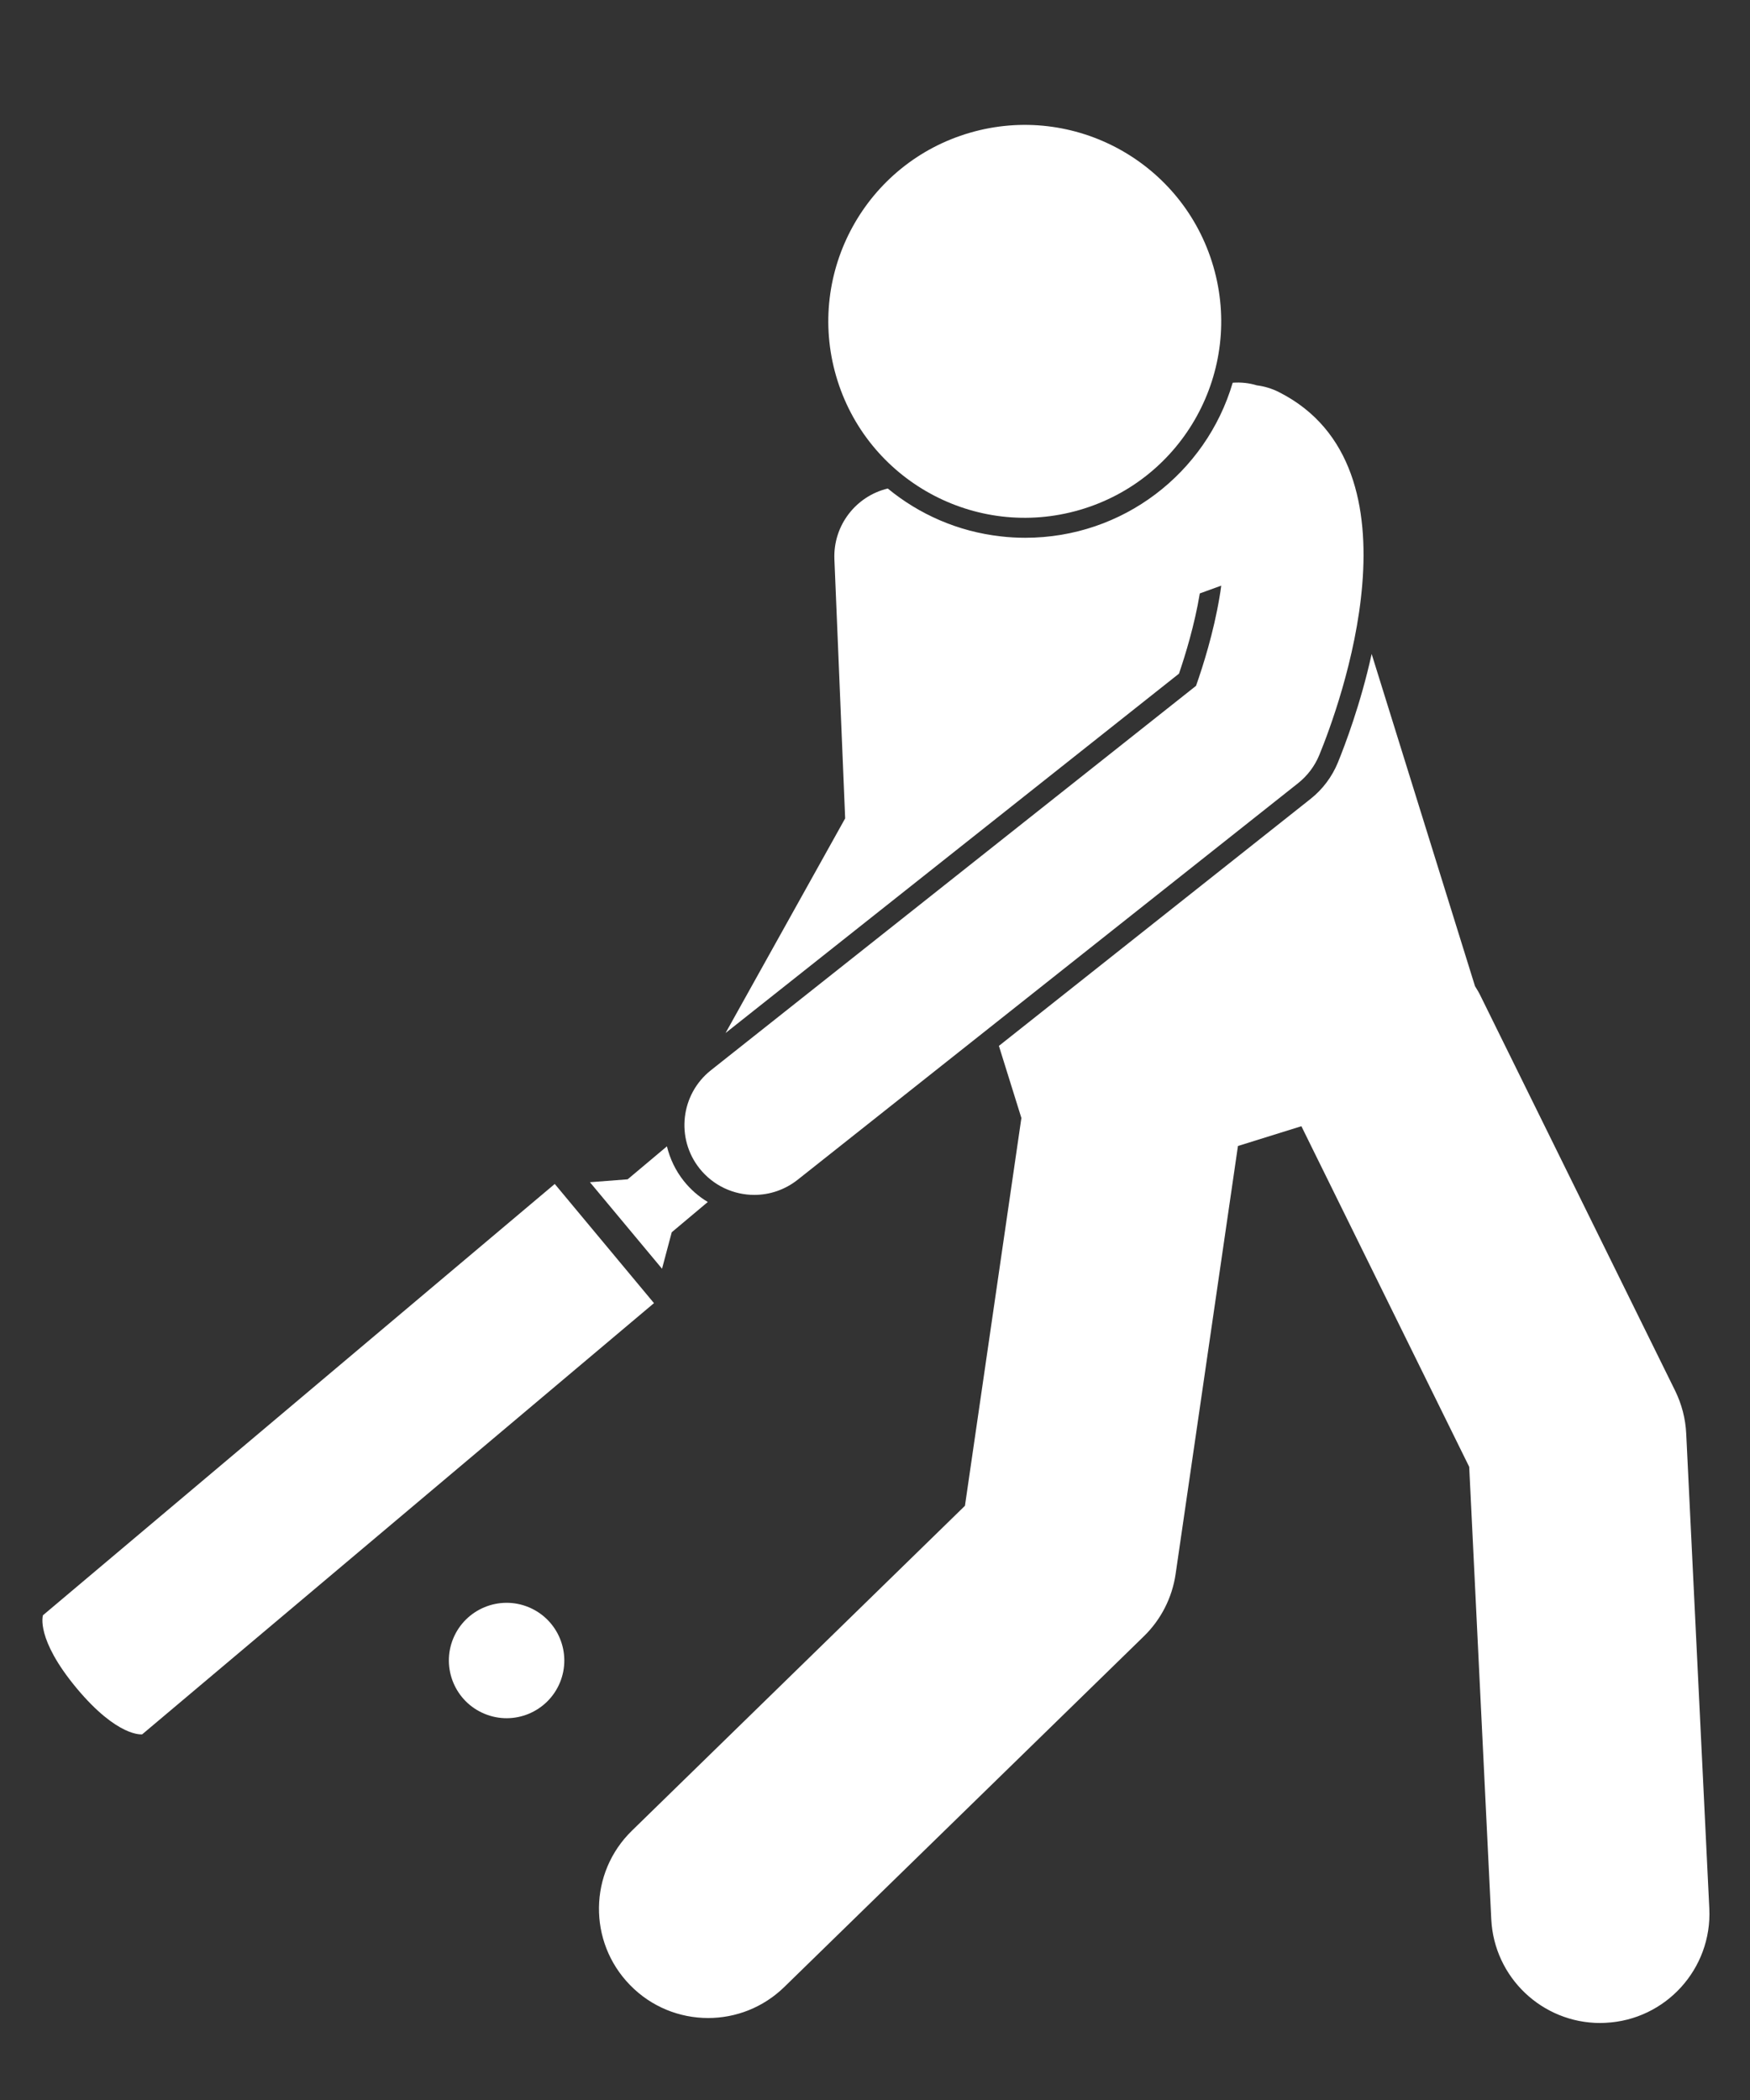<svg width="20" height="24" viewBox="0 0 20 24" fill="none" xmlns="http://www.w3.org/2000/svg">
<rect x="0" y="0" width="20" height="24" fill="#333333" stroke="none"/>
<path d="M1.625 19.821L7.474 14.893L6.34 13.531L0.491 18.46C0.491 18.46 0.403 18.725 0.875 19.293C1.348 19.86 1.625 19.821 1.625 19.821Z" fill="white"/>
<path d="M6.742 13.511L7.566 14.5L7.677 14.083L8.089 13.737C7.985 13.675 7.892 13.594 7.814 13.496C7.719 13.376 7.656 13.241 7.622 13.101L7.173 13.478L6.742 13.511Z" fill="white"/>
<path d="M8.292 11.806L13.474 7.699C13.545 7.491 13.653 7.141 13.712 6.782L13.957 6.693C13.952 6.733 13.946 6.775 13.938 6.82C13.871 7.226 13.747 7.617 13.669 7.838L8.124 12.232C7.779 12.506 7.721 13.008 7.994 13.353C8.152 13.552 8.385 13.656 8.621 13.656C8.794 13.656 8.969 13.599 9.116 13.483L14.835 8.951C14.942 8.866 15.026 8.755 15.078 8.628C15.3 8.087 16.32 5.342 14.616 4.481C14.535 4.44 14.45 4.415 14.364 4.404C14.276 4.377 14.182 4.367 14.088 4.374C13.783 5.409 12.83 6.146 11.718 6.146C11.625 6.146 11.531 6.141 11.438 6.13C10.946 6.075 10.503 5.877 10.146 5.583C9.783 5.67 9.52 6.004 9.536 6.392L9.659 9.353L8.292 11.806Z" fill="white"/>
<path d="M15.676 7.474C15.55 8.047 15.37 8.518 15.29 8.715C15.223 8.878 15.115 9.022 14.977 9.131L11.416 11.953L11.673 12.777L11.028 17.209L7.222 20.922C6.728 21.403 6.719 22.193 7.2 22.686C7.444 22.937 7.768 23.063 8.093 23.063C8.407 23.063 8.721 22.945 8.964 22.708L13.073 18.7C13.269 18.509 13.397 18.258 13.436 17.986L14.148 13.097L14.873 12.871L16.791 16.764L17.043 21.933C17.075 22.6 17.626 23.12 18.288 23.12C18.308 23.12 18.328 23.119 18.349 23.118C19.037 23.085 19.568 22.5 19.535 21.812L19.271 16.384C19.263 16.213 19.219 16.046 19.144 15.893L16.924 11.389C16.904 11.347 16.881 11.308 16.857 11.27L15.676 7.474Z" fill="white"/>
<path d="M12.338 5.828C13.529 5.482 14.213 4.237 13.867 3.046C13.521 1.856 12.276 1.171 11.085 1.517C9.895 1.863 9.21 3.109 9.556 4.299C9.902 5.49 11.148 6.174 12.338 5.828Z" fill="white"/>
<path d="M6.399 19.23C6.538 18.893 6.379 18.508 6.042 18.368C5.706 18.229 5.32 18.388 5.18 18.725C5.041 19.061 5.201 19.447 5.537 19.586C5.874 19.726 6.259 19.566 6.399 19.23Z" fill="white"/>
</svg>
